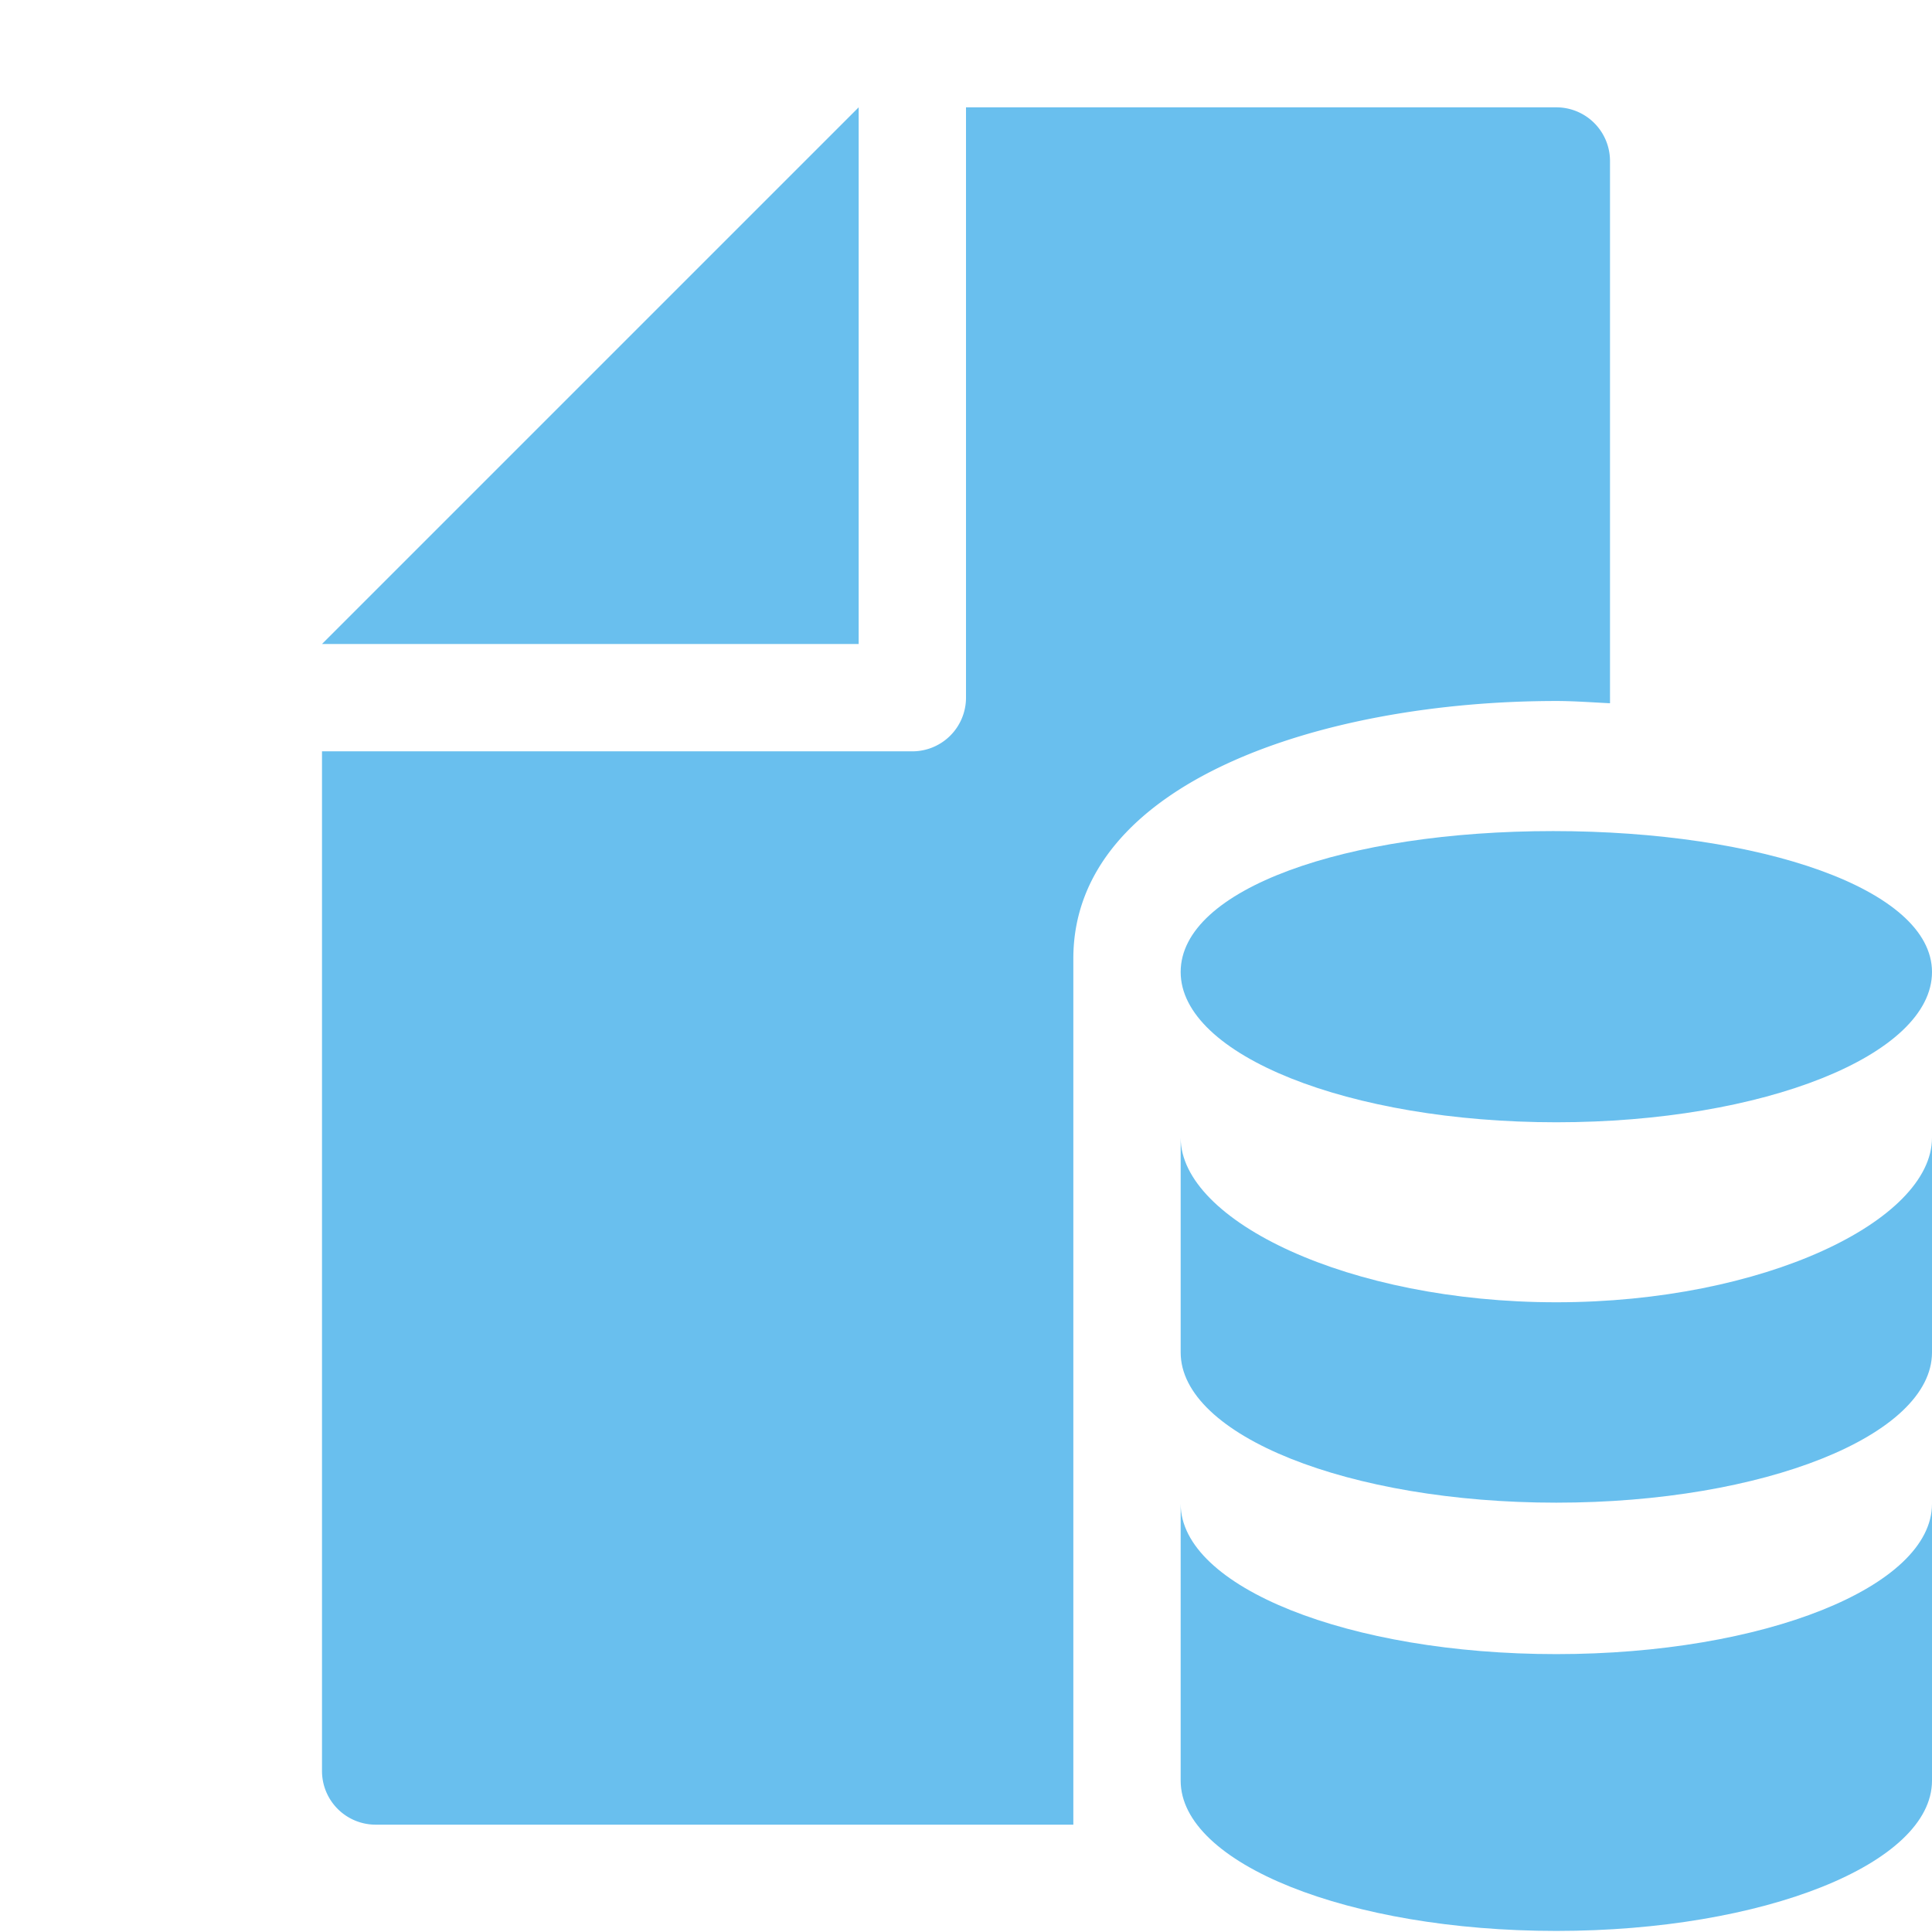 <svg xmlns="http://www.w3.org/2000/svg" height="18" viewBox="0 0 18 18" width="18">
  <defs>
    <style>
      .a {
        fill: #69bfee;
      }
    </style>
  </defs>
  <title>S FileData 18 N</title>
  <rect id="Canvas" fill="#ff13dc" opacity="0" width="18" height="18" /><polygon class="a" points="8 1 8 6 3 6 8 1" />
  <path class="a" d="M10,17V8.931c0-1.65,2.333-2.4,4.5-2.4.166,0,.333.013.5.021V1.5a.5.5,0,0,0-.5-.5H9V6.5a.5.5,0,0,1-.5.5H3v9.5a.5.5,0,0,0,.5.5Z" />
  <path class="a" d="M14.5,14c-1.933,0-3.5-.626-3.5-1.4v-2c0,.773,1.567,1.533,3.5,1.533S18,11.373,18,10.6v2C18,13.373,16.433,14,14.5,14ZM18,16.59v-2.579c0,.773-1.567,1.4-3.5,1.4s-3.5-.626-3.5-1.4V16.59c0,.773,1.567,1.4,3.5,1.4S18,17.363,18,16.59Zm0-7.534c0-.773-1.597-1.313-3.53-1.313S11,8.283,11,9.056s1.567,1.4,3.5,1.4S18,9.829,18,9.056Z" />
</svg>